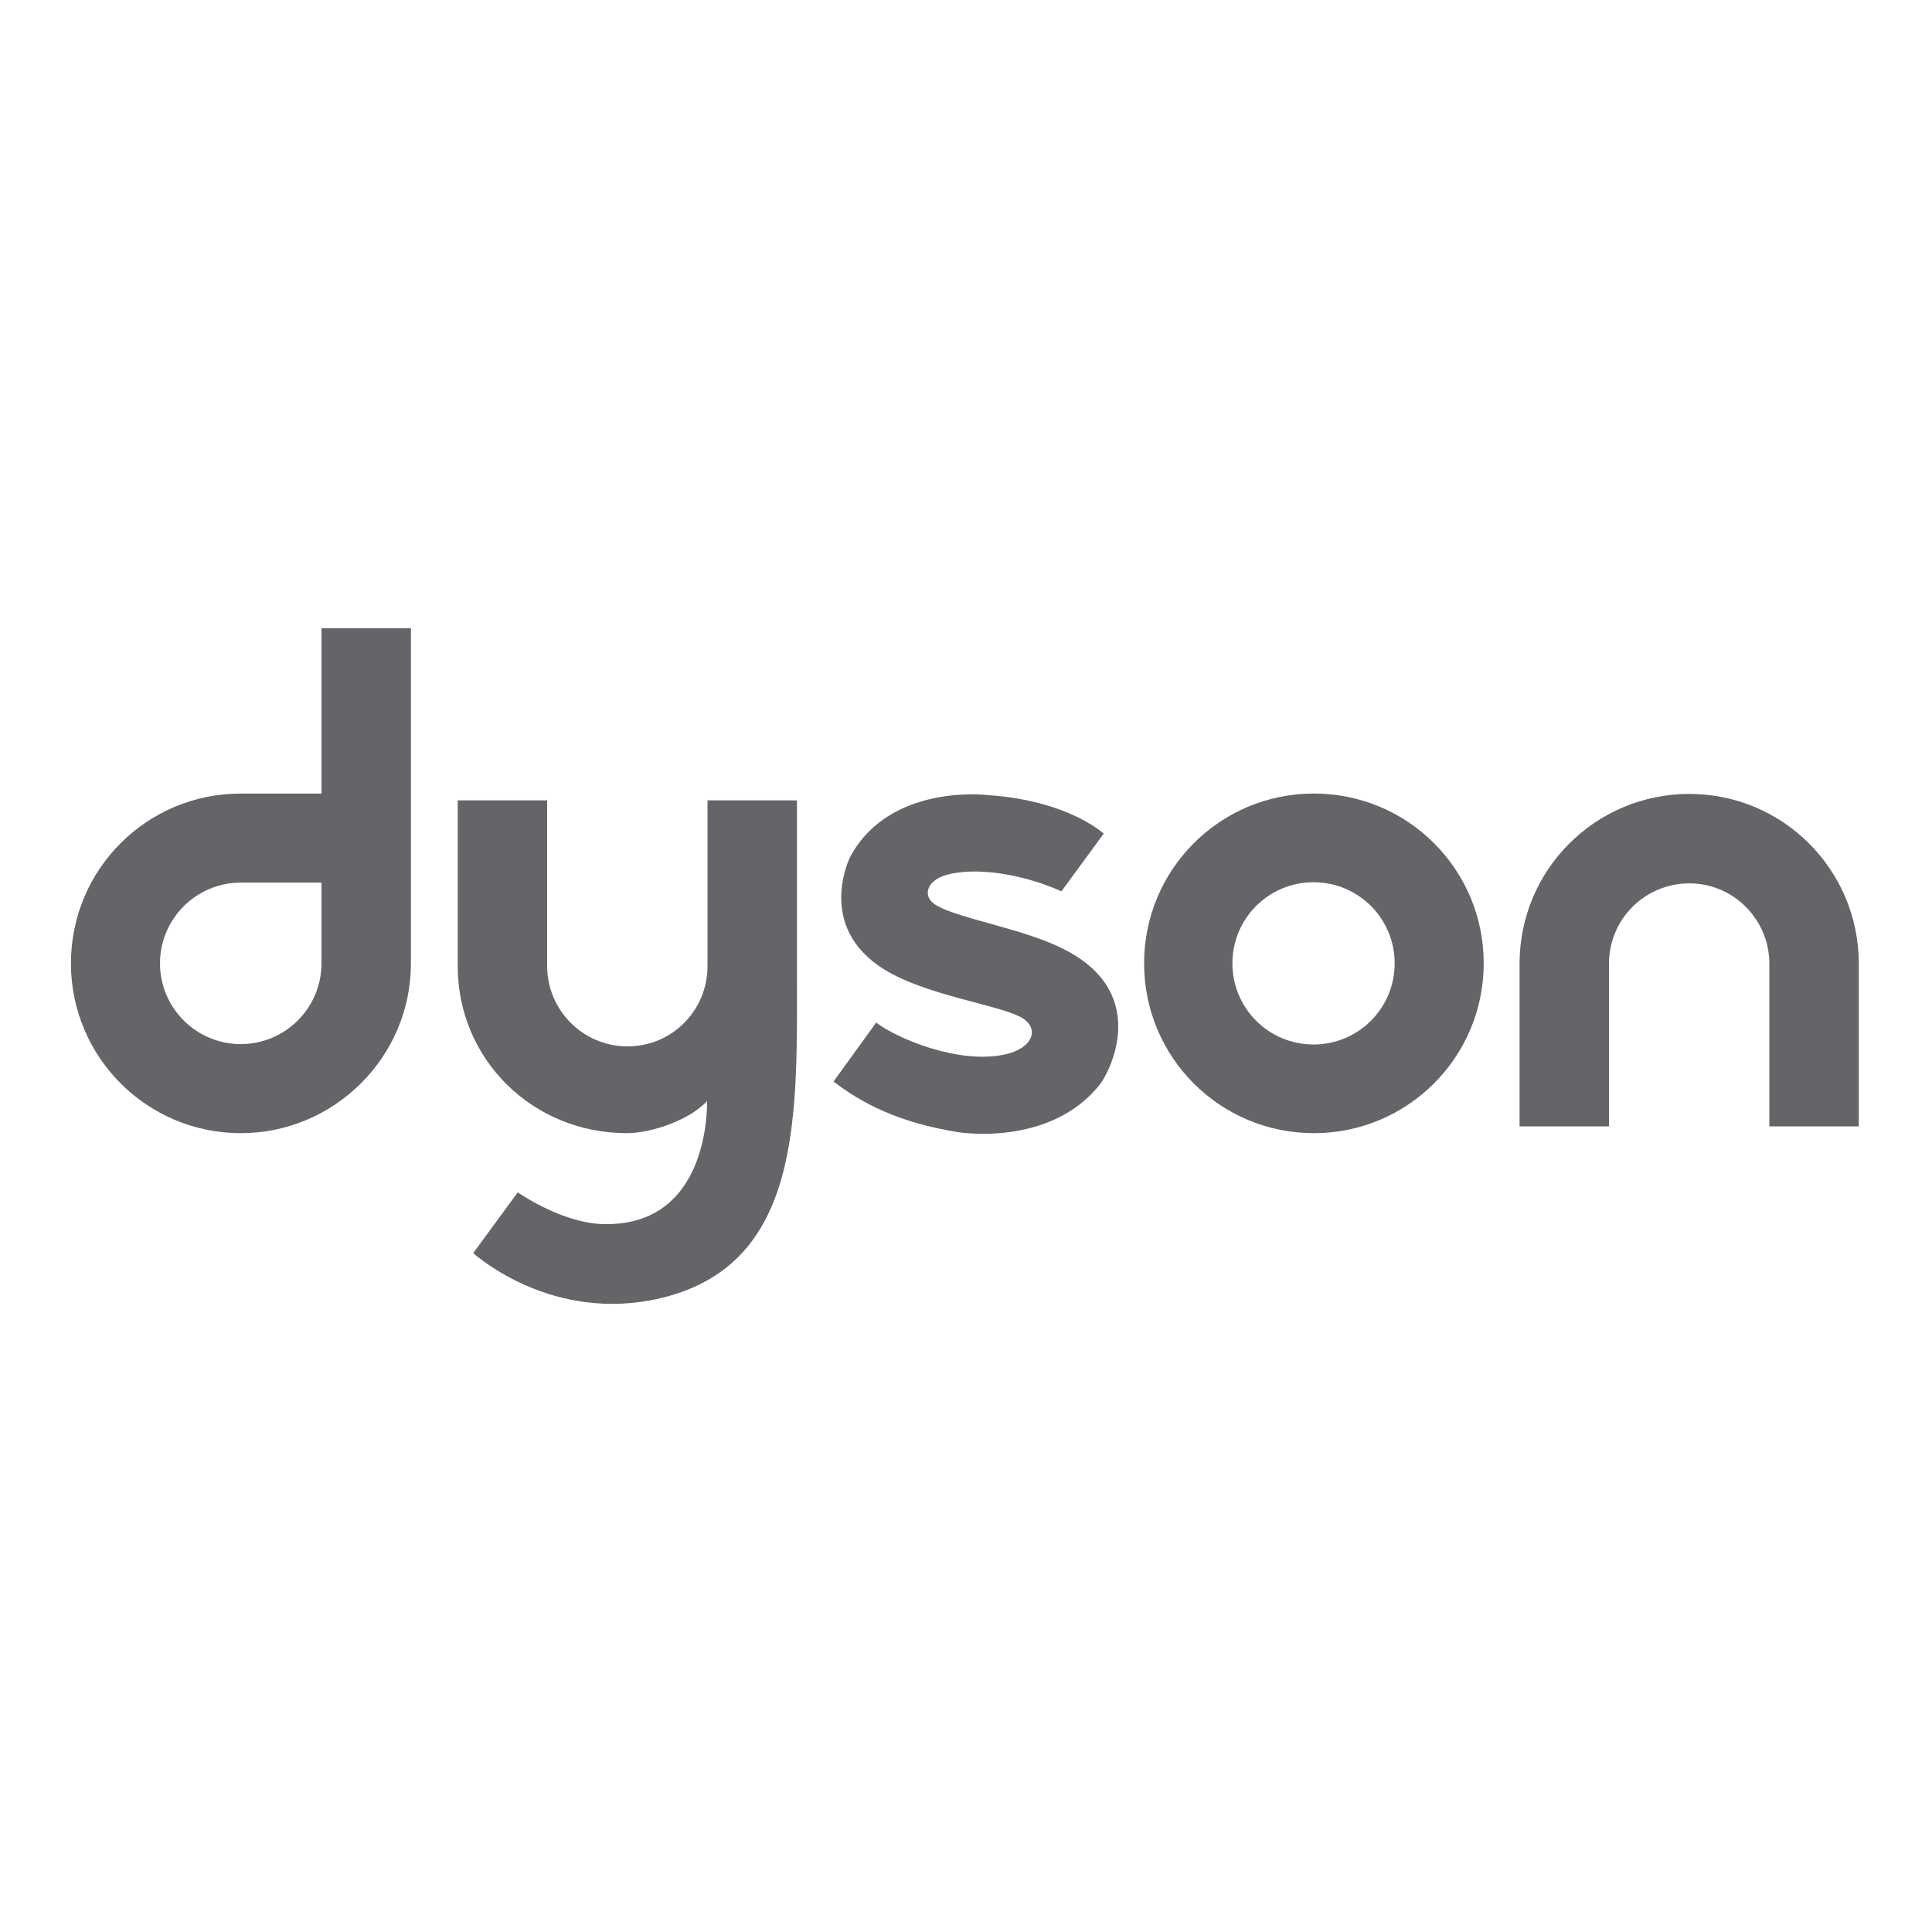 <?xml version="1.0" encoding="utf-8"?>
<!-- Generator: Adobe Illustrator 18.1.1, SVG Export Plug-In . SVG Version: 6.00 Build 0)  -->
<svg version="1.1" id="Layer_1" xmlns="http://www.w3.org/2000/svg" xmlns:xlink="http://www.w3.org/1999/xlink" x="0px" y="0px"
	 viewBox="0 0 512 512" enable-background="new 0 0 512 512" xml:space="preserve">
<g>
	<path fill-rule="evenodd" clip-rule="evenodd" fill="#646469" d="M108.9,166.5H85.2v43.8c-8,0-16.4,0-21.4,0c-24.9,0-45,20.1-45,45
		c0,24.8,20.1,45,45,45c24.8,0,45.1-20.2,45.1-45c0-12.4,0-45,0-45L108.9,166.5L108.9,166.5z M85.2,255.3c0,11.8-9.6,21.4-21.4,21.4
		c-11.8,0-21.4-9.6-21.4-21.4c0-11.8,9.6-21.4,21.4-21.4l21.4,0L85.2,255.3L85.2,255.3z"/>
	<path fill-rule="evenodd" clip-rule="evenodd" fill="#646469" d="M303.2,255.3c0-24.9,20.1-45,45-45c24.9,0,45,20.1,45,45
		c0,24.8-20.1,45-45,45C323.3,300.3,303.2,280.2,303.2,255.3L303.2,255.3z M348.1,276.8c11.9,0,21.5-9.6,21.5-21.5
		c0-11.9-9.6-21.5-21.5-21.5s-21.5,9.6-21.5,21.5C326.6,267.2,336.2,276.8,348.1,276.8L348.1,276.8z"/>
	<path fill-rule="evenodd" clip-rule="evenodd" fill="#646469" d="M468.9,255.4c0-11.7-9.5-21.3-21.2-21.3
		c-11.8,0-21.3,9.5-21.3,21.3c0,5.8,0,43.1,0,43.1c-12.1,0-23.7,0-23.7,0s0-30.7,0-43.1c0-24.9,20.1-45,45-45
		c24.8,0,44.9,20.1,44.9,45c0,12.7,0,43.1,0,43.1s-11.7,0-23.7,0C468.9,298.5,468.9,261.3,468.9,255.4L468.9,255.4z"/>
	<path fill-rule="evenodd" clip-rule="evenodd" fill="#646469" d="M247.8,239.7c-3.4-2.2-2.3-6.4,3.2-7.9c7.4-2,19.5-0.4,30.3,4.4
		l11.2-15.3c-4.9-4.1-15.3-9.2-30.8-10.2c0,0-25.9-3.2-36.4,16.4c0,0-9.3,18.4,9,29.8c11.1,6.9,30.4,9.4,36.3,12.7
		c5,2.8,3.3,8.1-4.1,9.8c-12.3,2.8-28.8-4.2-34.3-8.4l-11.3,15.6c7.6,5.9,17.4,10.9,32.8,13.4c0,0,24.3,4.2,37.7-12.5
		c2.5-3.1,13.5-23.7-8.6-35.5C272,246.1,253.6,243.5,247.8,239.7L247.8,239.7z"/>
	<path fill-rule="evenodd" clip-rule="evenodd" fill="#646469" d="M137.2,316c1,0.6,12,8.2,22.8,8.4c25.8,0.5,27.4-26.3,27.4-32.6
		c-4.9,5.2-15,8.5-21.3,8.5c-24.9,0-44.8-19.5-44.8-44.3c0-12.3,0-43.9,0-43.9s11.6,0,23.7,0c0,0,0,38.5,0,43.9
		c0,11.7,9.5,21.3,21.3,21.3c11.8,0,21.2-9.5,21.2-21.3c0-4.8,0-43.9,0-43.9c12.1,0,23.7,0,23.7,0l0,43.9c0,38.9,1.9,78.9-36,88
		c-28.6,6.8-48.8-11.1-49.8-11.9L137.2,316L137.2,316z"/>
</g>
</svg>
